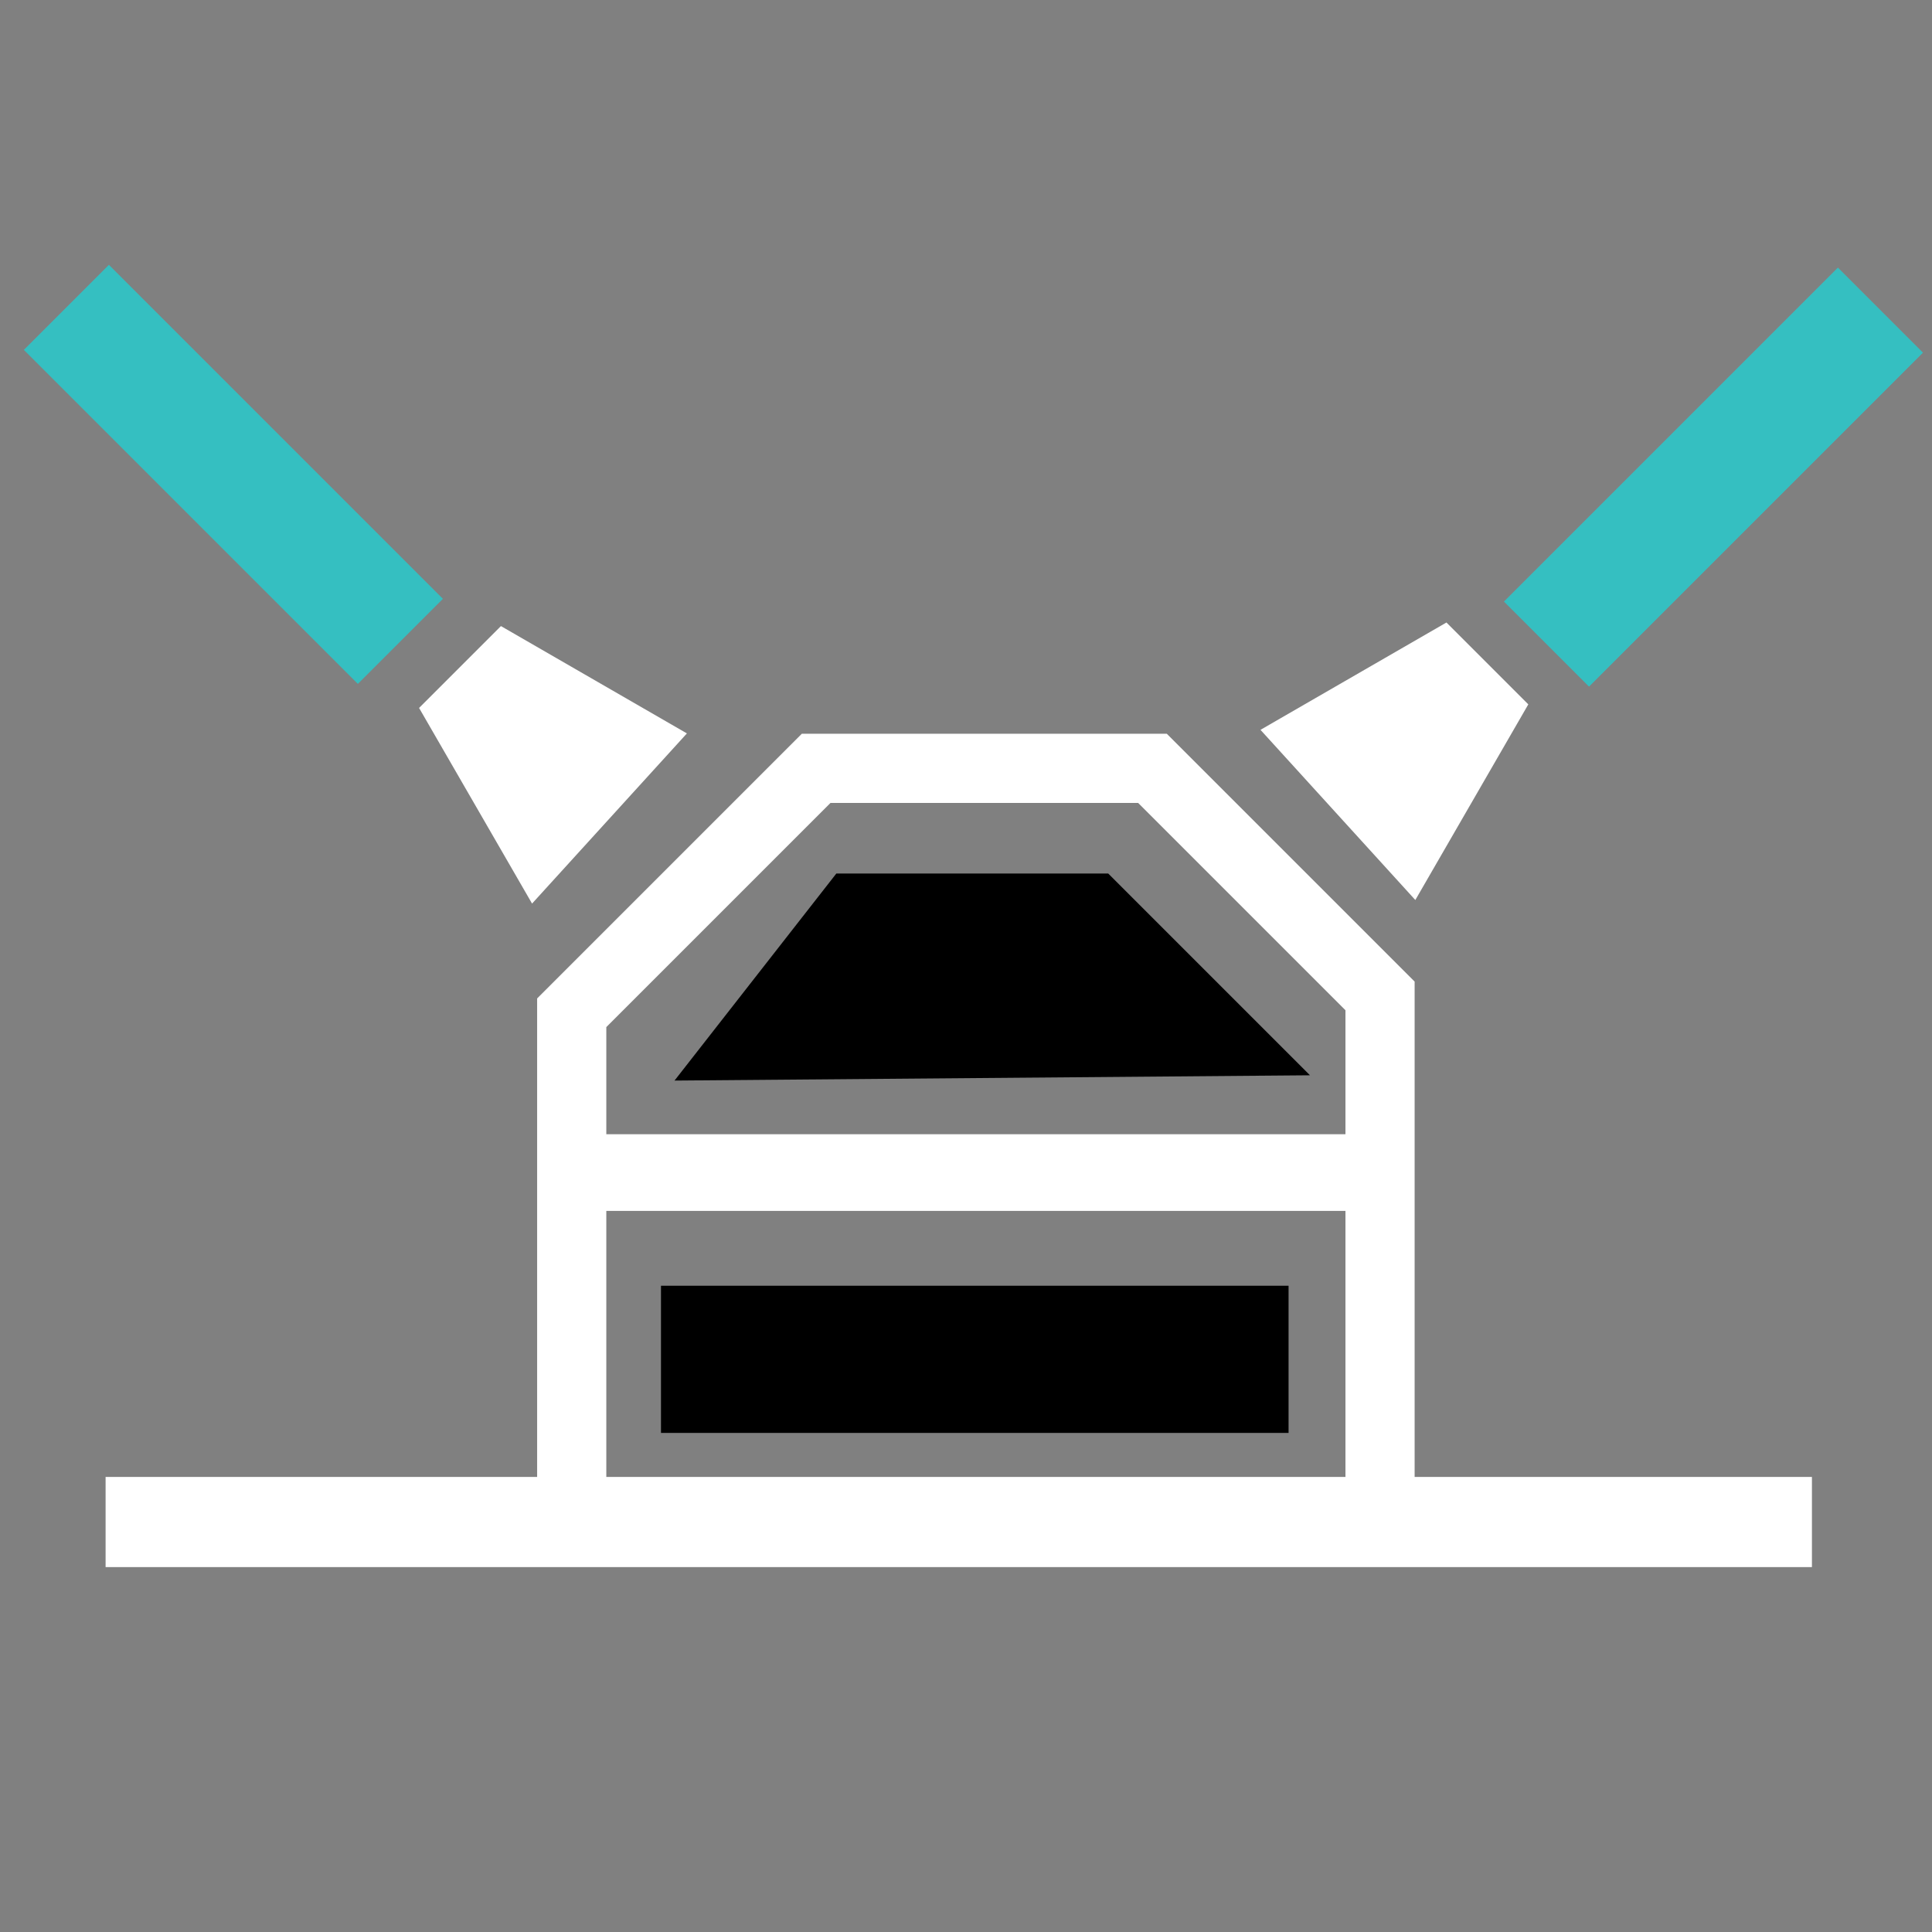 <?xml version="1.0" encoding="UTF-8" standalone="no"?>
<!-- Created with Inkscape (http://www.inkscape.org/) -->

<svg
   width="256"
   height="256"
   viewBox="0 0 67.733 67.733"
   version="1.1"
   id="svg17530"
   inkscape:version="1.2.1 (9c6d41e410, 2022-07-14, custom)"
   sodipodi:docname="pointsensor.svg"
   xml:space="preserve"
   xmlns:inkscape="http://www.inkscape.org/namespaces/inkscape"
   xmlns:sodipodi="http://sodipodi.sourceforge.net/DTD/sodipodi-0.dtd"
   xmlns="http://www.w3.org/2000/svg"
   xmlns:svg="http://www.w3.org/2000/svg"><rect x="0" y="0" width="67.733" height="67.733" fill="#808080" stroke="none"/><sodipodi:namedview
     id="namedview17532"
     pagecolor="#505050"
     bordercolor="#eeeeee"
     borderopacity="1"
     inkscape:showpageshadow="0"
     inkscape:pageopacity="0"
     inkscape:pagecheckerboard="0"
     inkscape:deskcolor="#505050"
     inkscape:document-units="mm"
     showgrid="false"
     inkscape:zoom="2.3142722"
     inkscape:cx="48.179294"
     inkscape:cy="155.77252"
     inkscape:window-width="1916"
     inkscape:window-height="1036"
     inkscape:window-x="0"
     inkscape:window-y="20"
     inkscape:window-maximized="1"
     inkscape:current-layer="layer1" /><defs
     id="defs17527"><linearGradient
       id="linearGradient53638"
       inkscape:swatch="solid"><stop
         style="stop-color:#3a0dcd;stop-opacity:1;"
         offset="0"
         id="stop53636" /></linearGradient></defs><g
     inkscape:label="Layer 1"
     inkscape:groupmode="layer"
     id="layer1"><rect
       class="ink"
       style="fill-opacity:1;fill-rule:nonzero;stroke:none;stroke-width:1.88;stroke-dasharray:none;stroke-dashoffset:0;stroke-opacity:0;paint-order:stroke fill markers"
       id="rect45081"
       width="22.002"
       height="5.16"
       x="23.173"
       y="45.076" /><path
       class="ink"
       style="fill-opacity:1;stroke:none;stroke-width:1.07px;stroke-linecap:butt;stroke-linejoin:miter;stroke-opacity:1"
       d="m 23.648,37.883 5.673,-7.259 h 9.531 l 7.074,7.074 z"
       id="path45083" /><rect
       style="fill:#35bfc1;fill-opacity:1;fill-rule:nonzero;stroke:none;stroke-width:1.88;stroke-dasharray:none;stroke-dashoffset:0;stroke-opacity:0;paint-order:stroke fill markers"
       id="rect45097"
       width="4.218"
       height="16.56"
       x="-8.083"
       y="9.265"
       ry="2.48"
       rx="0"
       transform="rotate(-45)" /><rect
       style="fill:#35bfc1;fill-opacity:1;fill-rule:nonzero;stroke:none;stroke-width:1.88;stroke-dasharray:none;stroke-dashoffset:0;stroke-opacity:0;paint-order:stroke fill markers"
       id="rect45099"
       width="4.218"
       height="16.56"
       x="-56.422"
       y="-38.934"
       ry="2.48"
       rx="0"
       transform="matrix(-0.707,-0.707,-0.707,0.707,0,0)" /><g
       id="g48003"
       transform="matrix(4.042,0,0,4.042,-257.577,-863.855)"><path
         style="fill:#000000;fill-opacity:0;stroke:#ffffff;stroke-width:0.6;stroke-linecap:butt;stroke-linejoin:miter;stroke-dasharray:none;stroke-opacity:1"
         d="m 68.684,226.662 v -4.158 l 2.12,-2.12 h 2.917 l 1.974,1.974 v 4.449"
         id="path45101"
         sodipodi:nodetypes="cccccc" /><path
         style="fill:none;stroke:#ffffff;stroke-width:0.665;stroke-linecap:butt;stroke-linejoin:miter;stroke-dasharray:none;stroke-opacity:1"
         d="m 68.695,223.89 h 6.719"
         id="path46966" /><path
         style="fill:#ffffff;fill-opacity:1;stroke:none;stroke-width:0.265px;stroke-linecap:butt;stroke-linejoin:miter;stroke-opacity:1"
         d="m 69.683,220.081 -1.613,-0.931 -0.71,0.71 0.98,1.697 z"
         id="path47175" /><path
         style="fill:#ffffff;fill-opacity:1;stroke:none;stroke-width:0.265px;stroke-linecap:butt;stroke-linejoin:miter;stroke-opacity:1"
         d="m 74.658,220.05 1.613,-0.931 0.71,0.71 -0.98,1.697 z"
         id="path47246" /><rect
         style="fill:#ffffff;fill-opacity:1;fill-rule:nonzero;stroke:none;stroke-width:0.665;stroke-dasharray:none;stroke-dashoffset:0;stroke-opacity:1;paint-order:stroke fill markers"
         id="rect47996"
         width="14.8"
         height="0.782"
         x="64.641"
         y="226.53"
         ry="0" /></g></g></svg>
